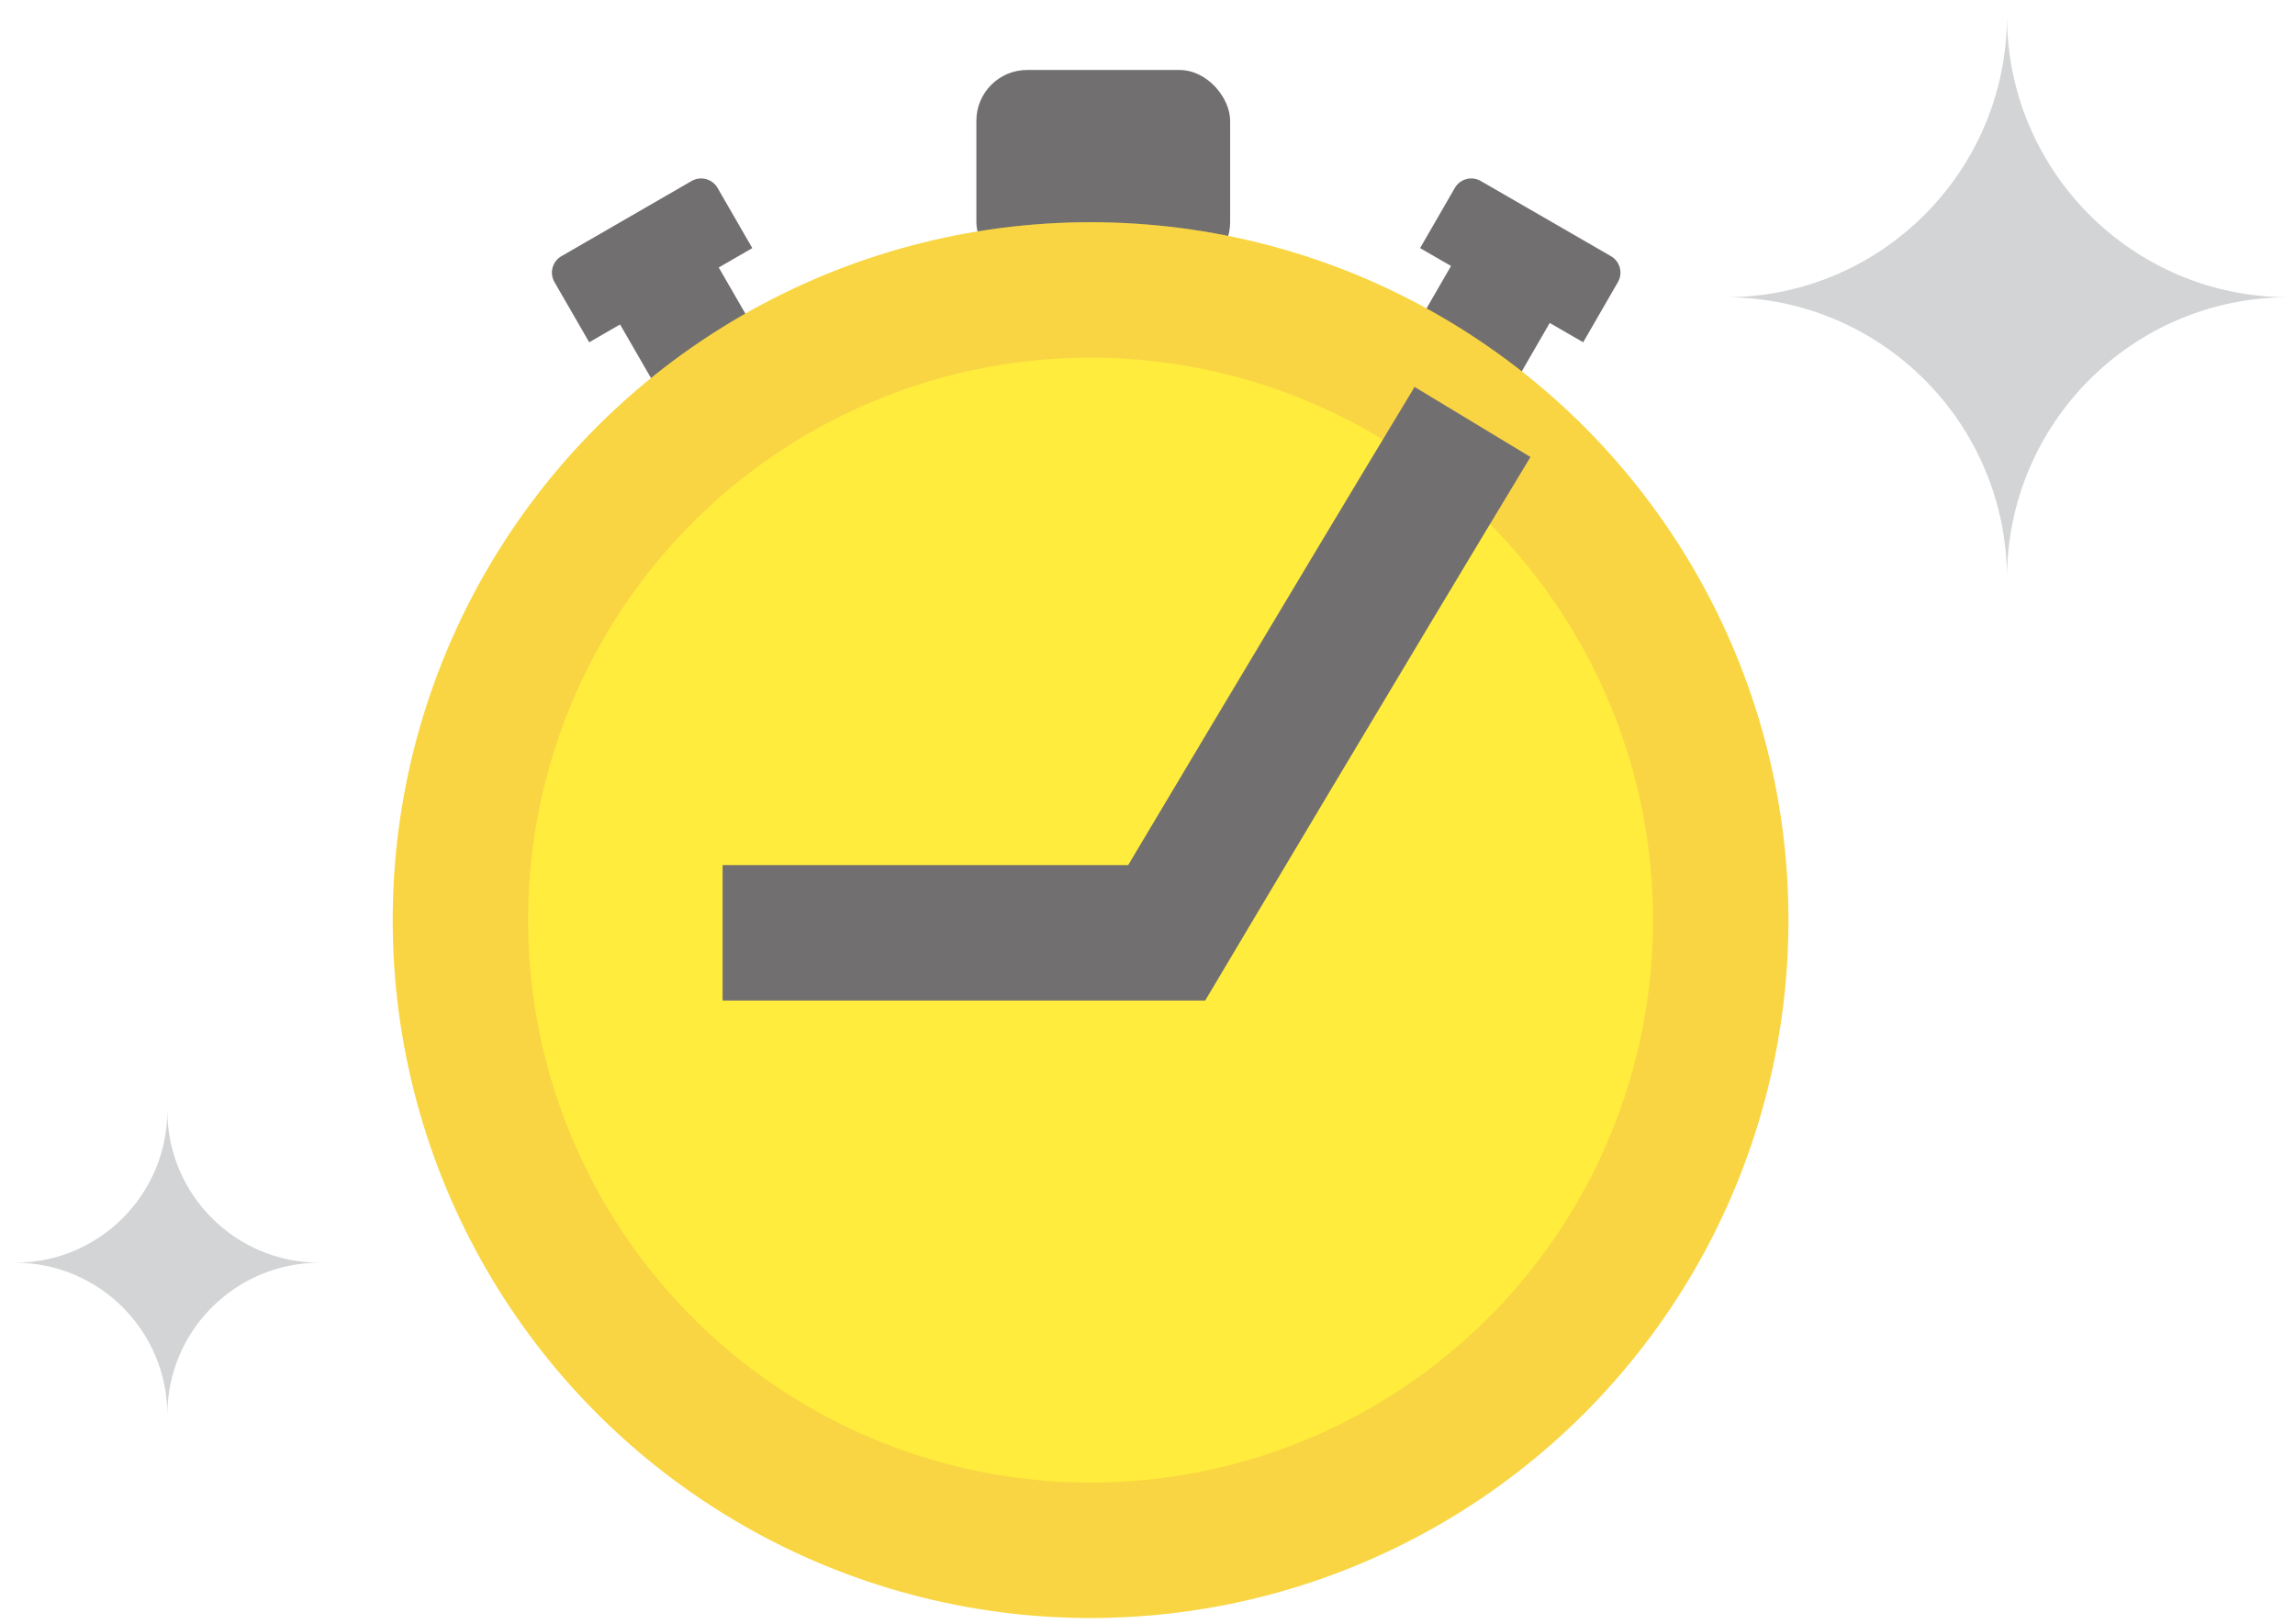 <svg width="106" height="75" viewBox="0 0 106 75" fill="none" xmlns="http://www.w3.org/2000/svg">
<rect x="45.096" y="3.232" width="11.721" height="9.377" rx="2.344" fill="#726F71"/>
<rect x="68.529" y="9.669" width="5.263" height="7.017" rx="0.877" transform="rotate(30 68.529 9.669)" fill="#726F71"/>
<path d="M67.194 8.68C67.436 8.261 67.973 8.117 68.392 8.359L74.406 11.832C74.826 12.074 74.969 12.61 74.727 13.03L73.123 15.808L65.59 11.459L67.194 8.68Z" fill="#726F71"/>
<rect width="5.263" height="7.017" rx="0.877" transform="matrix(-0.866 0.5 0.5 0.866 31.807 9.947)" fill="#726F71"/>
<path d="M33.143 8.68C32.9 8.261 32.364 8.117 31.945 8.359L25.931 11.832C25.511 12.074 25.367 12.61 25.61 13.03L27.214 15.808L34.747 11.459L33.143 8.68Z" fill="#726F71"/>
<circle cx="50.371" cy="42.496" r="32.232" fill="#FFEC3D"/>
<circle cx="50.371" cy="42.496" r="29.105" stroke="#EB9D55" stroke-opacity="0.3" stroke-width="6.254"/>
<path fill-rule="evenodd" clip-rule="evenodd" d="M92.697 0.729C92.698 7.908 98.518 13.729 105.697 13.729V0.729H105.698V26.729H105.697V13.729C98.518 13.729 92.698 19.549 92.697 26.729H92.697C92.697 19.549 86.877 13.729 79.698 13.729V13.729C86.877 13.728 92.697 7.908 92.697 0.729H92.697Z" fill="#D3D4D5"/>
<path fill-rule="evenodd" clip-rule="evenodd" d="M0.698 58.318V58.319C4.579 58.319 7.726 61.465 7.728 65.346C7.73 61.465 10.877 58.319 14.758 58.319V65.348H14.759V51.287H7.728C7.728 55.17 4.58 58.318 0.698 58.318ZM7.728 51.288H14.758V58.318C10.876 58.318 7.728 55.17 7.728 51.288Z" fill="#D3D4D5"/>
<path d="M33.375 43.083H53.886C53.886 43.083 62.062 29.33 68.012 19.489" stroke="#726F71" stroke-width="6.254"/>
</svg>
